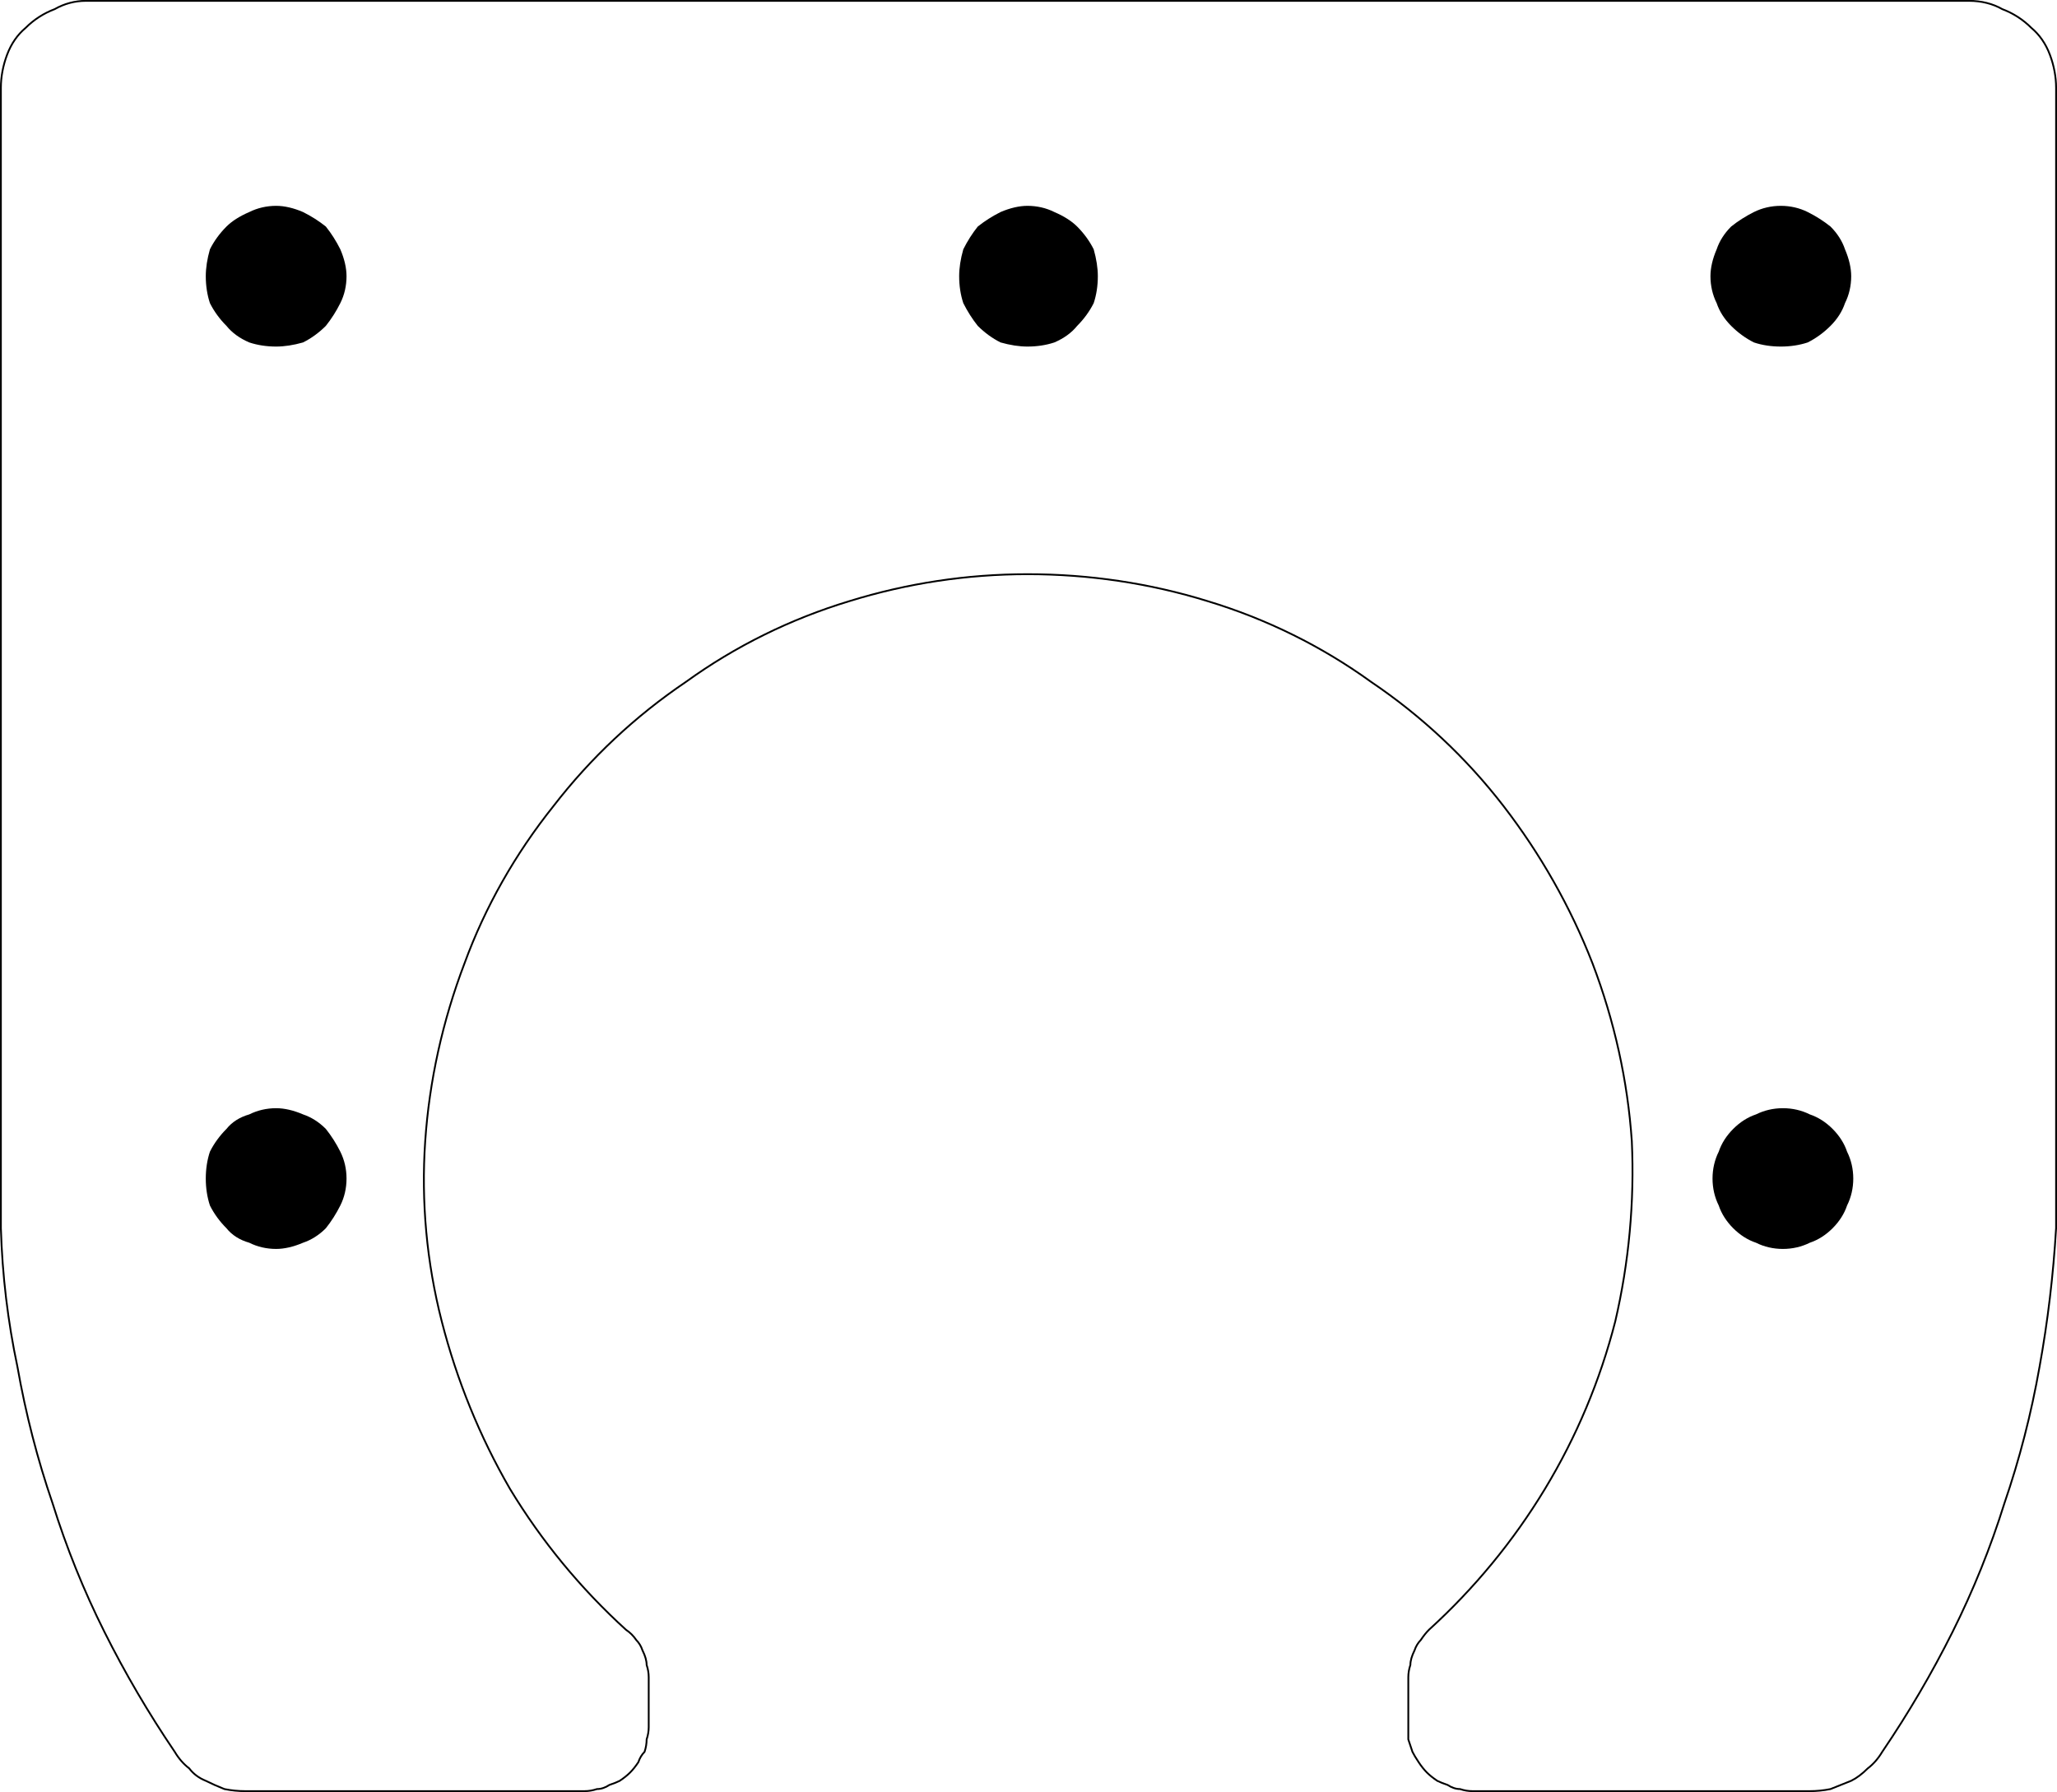 <?xml version="1.0" encoding="utf-8"?>
<!-- Generator: Adobe Illustrator 16.0.0, SVG Export Plug-In . SVG Version: 6.00 Build 0)  -->
<!DOCTYPE svg PUBLIC "-//W3C//DTD SVG 1.1//EN" "http://www.w3.org/Graphics/SVG/1.1/DTD/svg11.dtd">
<svg version="1.1" id="Layer_1" xmlns="http://www.w3.org/2000/svg" xmlns:xlink="http://www.w3.org/1999/xlink" x="0px" y="0px"
	 width="135.164px" height="117.757px" viewBox="596.268 636.029 135.164 117.757"
	 enable-background="new 596.268 636.029 135.164 117.757" xml:space="preserve">
<path fill="none" stroke="#000000" stroke-width="0.118" stroke-linecap="round" stroke-linejoin="round" d="M638.895,749.514
	c0,0.271-0.046,0.545-0.137,0.815c0,0.271-0.045,0.545-0.136,0.814c-0.181,0.183-0.317,0.41-0.408,0.682
	c-0.181,0.271-0.362,0.499-0.544,0.68c-0.181,0.181-0.409,0.363-0.68,0.544c-0.182,0.092-0.409,0.183-0.68,0.271
	c-0.271,0.182-0.546,0.271-0.816,0.271c-0.271,0.091-0.544,0.136-0.816,0.136l0,0h-22.304c-0.451,0-0.908-0.045-1.36-0.136
	c-0.451-0.18-0.861-0.361-1.224-0.544c-0.451-0.18-0.817-0.453-1.088-0.815c-0.361-0.271-0.681-0.636-0.952-1.089l0,0
	c-1.72-2.534-3.265-5.17-4.623-7.887c-1.359-2.717-2.495-5.535-3.4-8.432c-0.996-2.898-1.769-5.896-2.312-8.978
	c-0.634-2.987-0.998-6.033-1.088-9.11l0,0v-74.937c0-0.718,0.138-1.457,0.408-2.176c0.269-0.719,0.685-1.318,1.224-1.768
	c0.538-0.539,1.186-0.955,1.904-1.226c0.628-0.358,1.322-0.544,2.04-0.544l0,0h123.758c0.808,0,1.548,0.186,2.176,0.544
	c0.719,0.271,1.365,0.687,1.904,1.226c0.539,0.448,0.955,1.049,1.224,1.768c0.271,0.719,0.408,1.458,0.408,2.176l0,0v74.937
	c-0.182,3.077-0.545,6.123-1.088,9.11c-0.543,3.08-1.316,6.078-2.312,8.978c-0.904,2.896-2.042,5.715-3.399,8.432
	c-1.358,2.717-2.903,5.353-4.624,7.887l0,0c-0.271,0.453-0.592,0.817-0.952,1.089c-0.361,0.362-0.728,0.637-1.088,0.815
	c-0.451,0.183-0.908,0.364-1.36,0.544c-0.451,0.091-0.908,0.136-1.359,0.136l0,0h-22.169c-0.271,0-0.544-0.045-0.815-0.136
	c-0.271,0-0.544-0.091-0.816-0.271c-0.271-0.09-0.499-0.181-0.68-0.271c-0.271-0.181-0.499-0.363-0.68-0.544
	s-0.363-0.407-0.543-0.68c-0.182-0.271-0.318-0.499-0.408-0.682c-0.092-0.271-0.183-0.543-0.272-0.814c0-0.271,0-0.544,0-0.815l0,0
	v-3.265c0-0.271,0.045-0.544,0.136-0.815c0-0.271,0.092-0.591,0.272-0.953c0.09-0.271,0.228-0.497,0.408-0.68
	c0.18-0.271,0.362-0.499,0.543-0.679l0,0c2.976-2.705,5.543-5.822,7.616-9.248c2.074-3.427,3.633-7.14,4.624-11.017
	c0.901-3.878,1.269-7.864,1.088-11.832c-0.271-3.968-1.142-7.908-2.584-11.695c-1.442-3.697-3.413-7.18-5.849-10.336
	c-2.434-3.156-5.366-5.906-8.703-8.16c-3.245-2.344-6.866-4.132-10.743-5.305c-3.787-1.172-7.775-1.769-11.832-1.769
	c-3.968,0-7.909,0.597-11.696,1.769c-3.877,1.173-7.498,2.961-10.744,5.305c-3.336,2.254-6.269,5.004-8.704,8.16
	c-2.523,3.156-4.495,6.639-5.848,10.336c-1.442,3.787-2.313,7.729-2.584,11.695c-0.271,3.968,0.096,7.955,1.088,11.832
	s2.505,7.59,4.488,11.017c2.073,3.426,4.641,6.543,7.616,9.248l0,0c0.271,0.18,0.498,0.407,0.68,0.679
	c0.181,0.183,0.318,0.409,0.408,0.68c0.181,0.362,0.271,0.683,0.271,0.953c0.091,0.271,0.136,0.545,0.136,0.815l0,0v3.265"/>
<path d="M614.414,708.85c-0.628,0-1.229,0.14-1.768,0.408c-0.629,0.18-1.137,0.503-1.496,0.952
	c-0.448,0.449-0.818,0.957-1.088,1.496c-0.18,0.538-0.272,1.14-0.272,1.769s0.093,1.229,0.272,1.769
	c0.27,0.539,0.639,1.047,1.088,1.496c0.358,0.448,0.867,0.771,1.496,0.95c0.539,0.271,1.14,0.408,1.768,0.408l0,0
	c0.539,0,1.14-0.139,1.768-0.408c0.539-0.18,1.049-0.502,1.496-0.95c0.359-0.449,0.684-0.959,0.952-1.496
	c0.271-0.539,0.408-1.142,0.408-1.769c0-0.629-0.138-1.229-0.408-1.769c-0.269-0.539-0.593-1.047-0.952-1.496
	c-0.447-0.449-0.957-0.771-1.496-0.952C615.554,708.988,614.953,708.85,614.414,708.85L614.414,708.85"/>
<path d="M614.414,658.802c0.539,0,1.14-0.092,1.768-0.271c0.539-0.27,1.047-0.638,1.496-1.088c0.359-0.447,0.684-0.957,0.952-1.494
	c0.271-0.539,0.408-1.142,0.408-1.769c0-0.539-0.138-1.141-0.408-1.769c-0.269-0.539-0.592-1.048-0.952-1.496
	c-0.447-0.358-0.957-0.683-1.496-0.952c-0.628-0.27-1.229-0.408-1.768-0.408l0,0c-0.628,0-1.229,0.14-1.768,0.408
	c-0.629,0.271-1.138,0.594-1.496,0.952c-0.449,0.448-0.818,0.957-1.088,1.496c-0.18,0.628-0.272,1.229-0.272,1.769
	c0,0.627,0.093,1.229,0.272,1.769c0.27,0.537,0.64,1.047,1.088,1.494c0.359,0.45,0.867,0.818,1.496,1.088
	C613.186,658.71,613.786,658.802,614.414,658.802L614.414,658.802"/>
<path d="M663.782,658.802c0.628,0,1.229-0.092,1.768-0.271c0.628-0.27,1.138-0.64,1.496-1.088c0.449-0.448,0.818-0.957,1.088-1.494
	c0.179-0.539,0.272-1.142,0.272-1.769c0-0.539-0.094-1.141-0.272-1.769c-0.269-0.539-0.64-1.048-1.088-1.496
	c-0.358-0.358-0.868-0.683-1.496-0.952c-0.539-0.27-1.14-0.408-1.768-0.408l0,0c-0.539,0-1.14,0.14-1.769,0.408
	c-0.539,0.271-1.047,0.594-1.496,0.952c-0.358,0.448-0.683,0.957-0.951,1.496c-0.181,0.628-0.272,1.229-0.272,1.769
	c0,0.627,0.092,1.229,0.272,1.769c0.269,0.537,0.593,1.046,0.951,1.494c0.449,0.448,0.957,0.818,1.496,1.088
	C662.643,658.71,663.243,658.802,663.782,658.802L663.782,658.802"/>
<path d="M713.285,649.555c-0.628,0-1.229,0.14-1.769,0.408c-0.538,0.27-1.047,0.592-1.495,0.952
	c-0.449,0.448-0.772,0.957-0.952,1.496c-0.271,0.628-0.408,1.229-0.408,1.769c0,0.627,0.139,1.229,0.408,1.769
	c0.18,0.537,0.503,1.046,0.952,1.494c0.448,0.45,0.957,0.818,1.495,1.088c0.539,0.181,1.141,0.271,1.769,0.271l0,0
	c0.629,0,1.229-0.092,1.768-0.271c0.539-0.27,1.047-0.64,1.496-1.088c0.449-0.447,0.773-0.957,0.952-1.494
	c0.271-0.539,0.408-1.142,0.408-1.769c0-0.539-0.14-1.141-0.408-1.769c-0.179-0.539-0.503-1.048-0.952-1.496
	c-0.449-0.358-0.957-0.683-1.496-0.952S713.914,649.555,713.285,649.555L713.285,649.555"/>
<path d="M713.421,708.85c-0.628,0-1.229,0.14-1.768,0.408c-0.539,0.18-1.048,0.503-1.496,0.952
	c-0.449,0.449-0.772,0.957-0.952,1.496c-0.27,0.538-0.408,1.14-0.408,1.769c0,0.627,0.139,1.229,0.408,1.769
	c0.18,0.539,0.503,1.047,0.952,1.496c0.448,0.448,0.957,0.771,1.496,0.95c0.539,0.271,1.14,0.408,1.768,0.408l0,0
	c0.628,0,1.23-0.139,1.769-0.408c0.539-0.18,1.047-0.502,1.496-0.95c0.448-0.449,0.772-0.957,0.951-1.496
	c0.27-0.539,0.408-1.142,0.408-1.769c0-0.629-0.139-1.229-0.408-1.769c-0.179-0.539-0.503-1.047-0.951-1.496
	c-0.449-0.449-0.957-0.771-1.496-0.952C714.651,708.988,714.049,708.85,713.421,708.85L713.421,708.85"/>
</svg>
